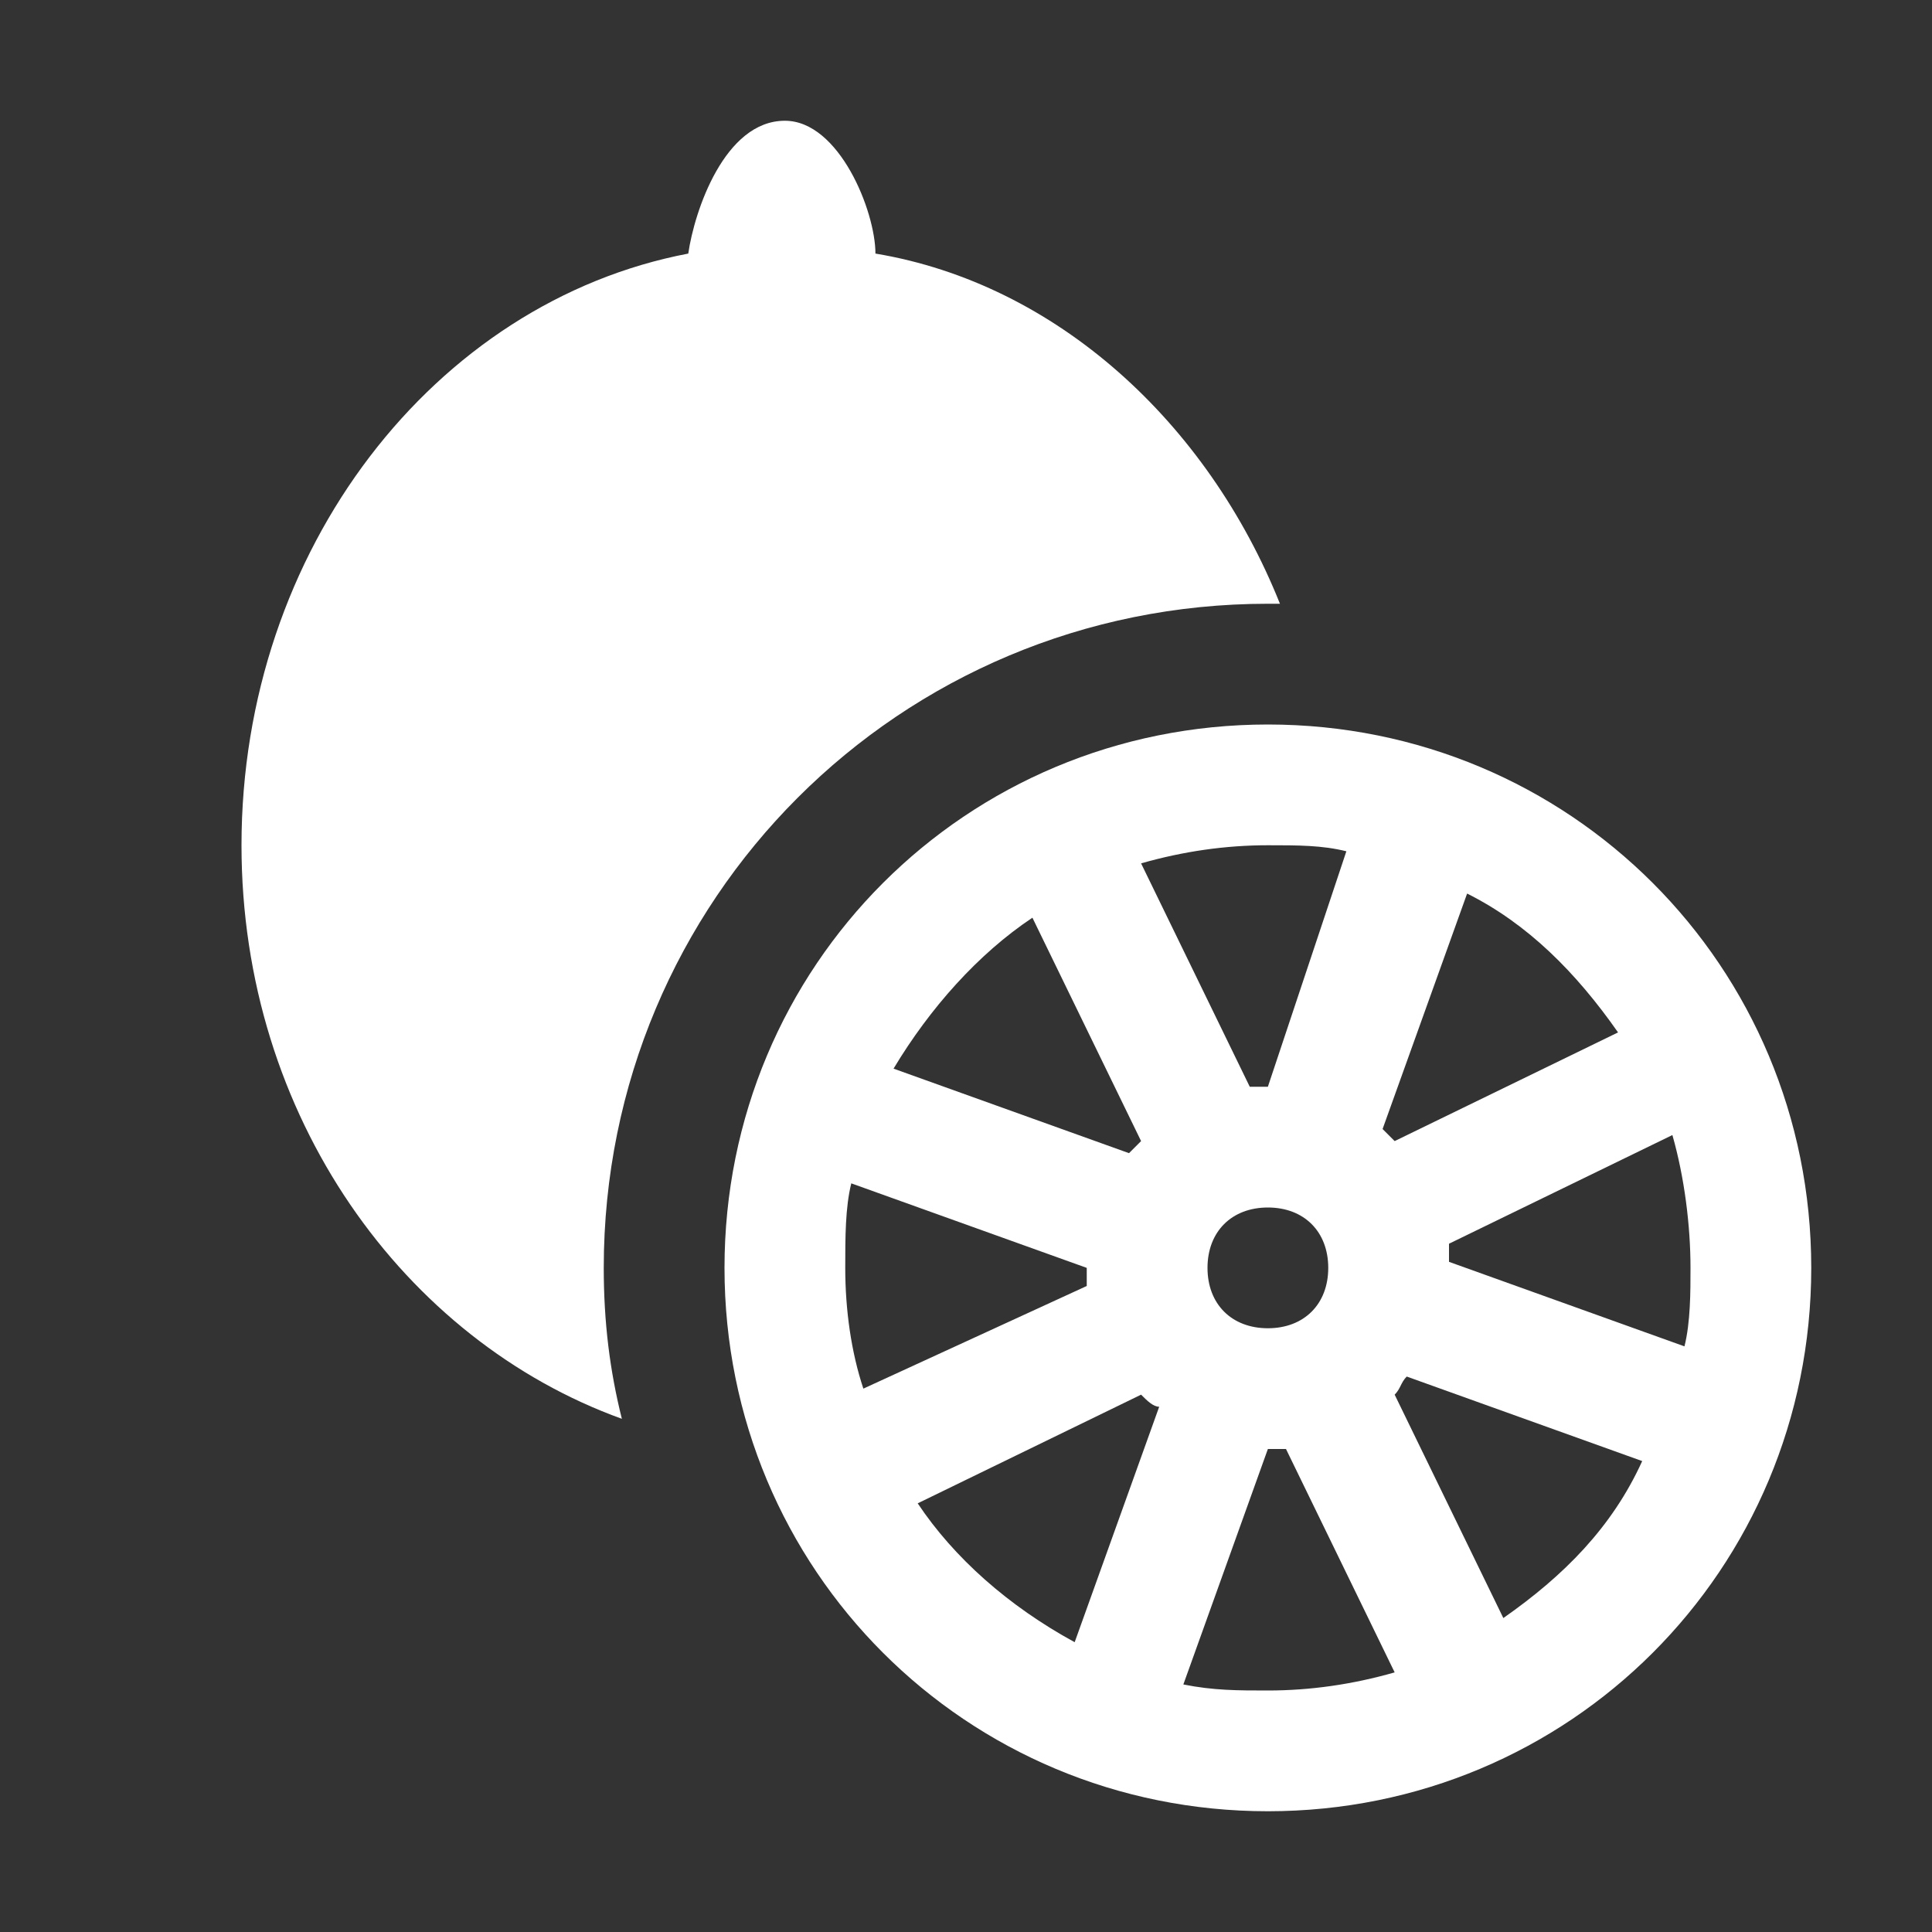 <?xml version="1.0" encoding="utf-8"?>
<!-- Generator: Adobe Illustrator 24.0.0, SVG Export Plug-In . SVG Version: 6.00 Build 0)  -->
<svg version="1.1" id="Layer_1" xmlns="http://www.w3.org/2000/svg" xmlns:xlink="http://www.w3.org/1999/xlink" x="0px" y="0px"
	 viewBox="0 0 32 32" style="enable-background:new 0 0 32 32;" xml:space="preserve">
<rect x="0" y="0" width="32" height="32" fill="#333333" stroke="none"/>
<style type="text/css">
	.White{fill:#ffffff;}
</style>
<path class="White" d="M10,21c0-6.1,4.9-11,11-11c0.1,0,0.2,0,0.2,0c-1.2-3-3.7-5.3-6.7-5.8C14.5,3.5,13.9,2,13,2
	c-1,0-1.5,1.5-1.6,2.2C7.2,5,4,9.1,4,14c0,4.5,2.7,8.2,6.3,9.5C10.1,22.7,10,21.9,10,21z"/>
<path class="White" d="M21,12c-5,0-9,4-9,9c0,5,4,9,9,9c5,0,9-4,9-9C30,16,26,12,21,12z M28,21c0,0.4,0,0.9-0.1,1.3L24,20.9
	c0-0.1,0-0.2,0-0.3l3.7-1.8C27.9,19.5,28,20.3,28,21z M26.8,17.1l-3.7,1.8c-0.1-0.1-0.1-0.1-0.2-0.2l1.4-3.9
	C25.3,15.3,26.1,16.1,26.8,17.1z M22.3,14.1L21,18c-0.1,0-0.2,0-0.3,0l-1.8-3.7c0.7-0.2,1.4-0.3,2.1-0.3C21.5,14,21.9,14,22.3,14.1z
	 M22,21c0,0.6-0.4,1-1,1c-0.6,0-1-0.4-1-1c0-0.6,0.4-1,1-1C21.6,20,22,20.4,22,21z M17.1,15.2l1.8,3.7c-0.1,0.1-0.1,0.1-0.2,0.2
	l-3.9-1.4C15.4,16.7,16.2,15.8,17.1,15.2z M14,21c0-0.5,0-1,0.1-1.4L18,21c0,0,0,0,0,0c0,0.1,0,0.2,0,0.3L14.3,23
	C14.1,22.4,14,21.7,14,21z M15.2,24.9l3.7-1.8c0.1,0.1,0.2,0.2,0.3,0.2l-1.4,3.9C16.7,26.6,15.8,25.8,15.2,24.9z M19.6,27.9L21,24
	c0,0,0,0,0,0c0.1,0,0.2,0,0.3,0l1.8,3.7C22.4,27.9,21.7,28,21,28C20.5,28,20.1,28,19.6,27.9z M24.9,26.8l-1.8-3.7
	c0.1-0.1,0.1-0.2,0.2-0.3l3.9,1.4C26.7,25.3,25.9,26.1,24.9,26.8z"/>
</svg>

